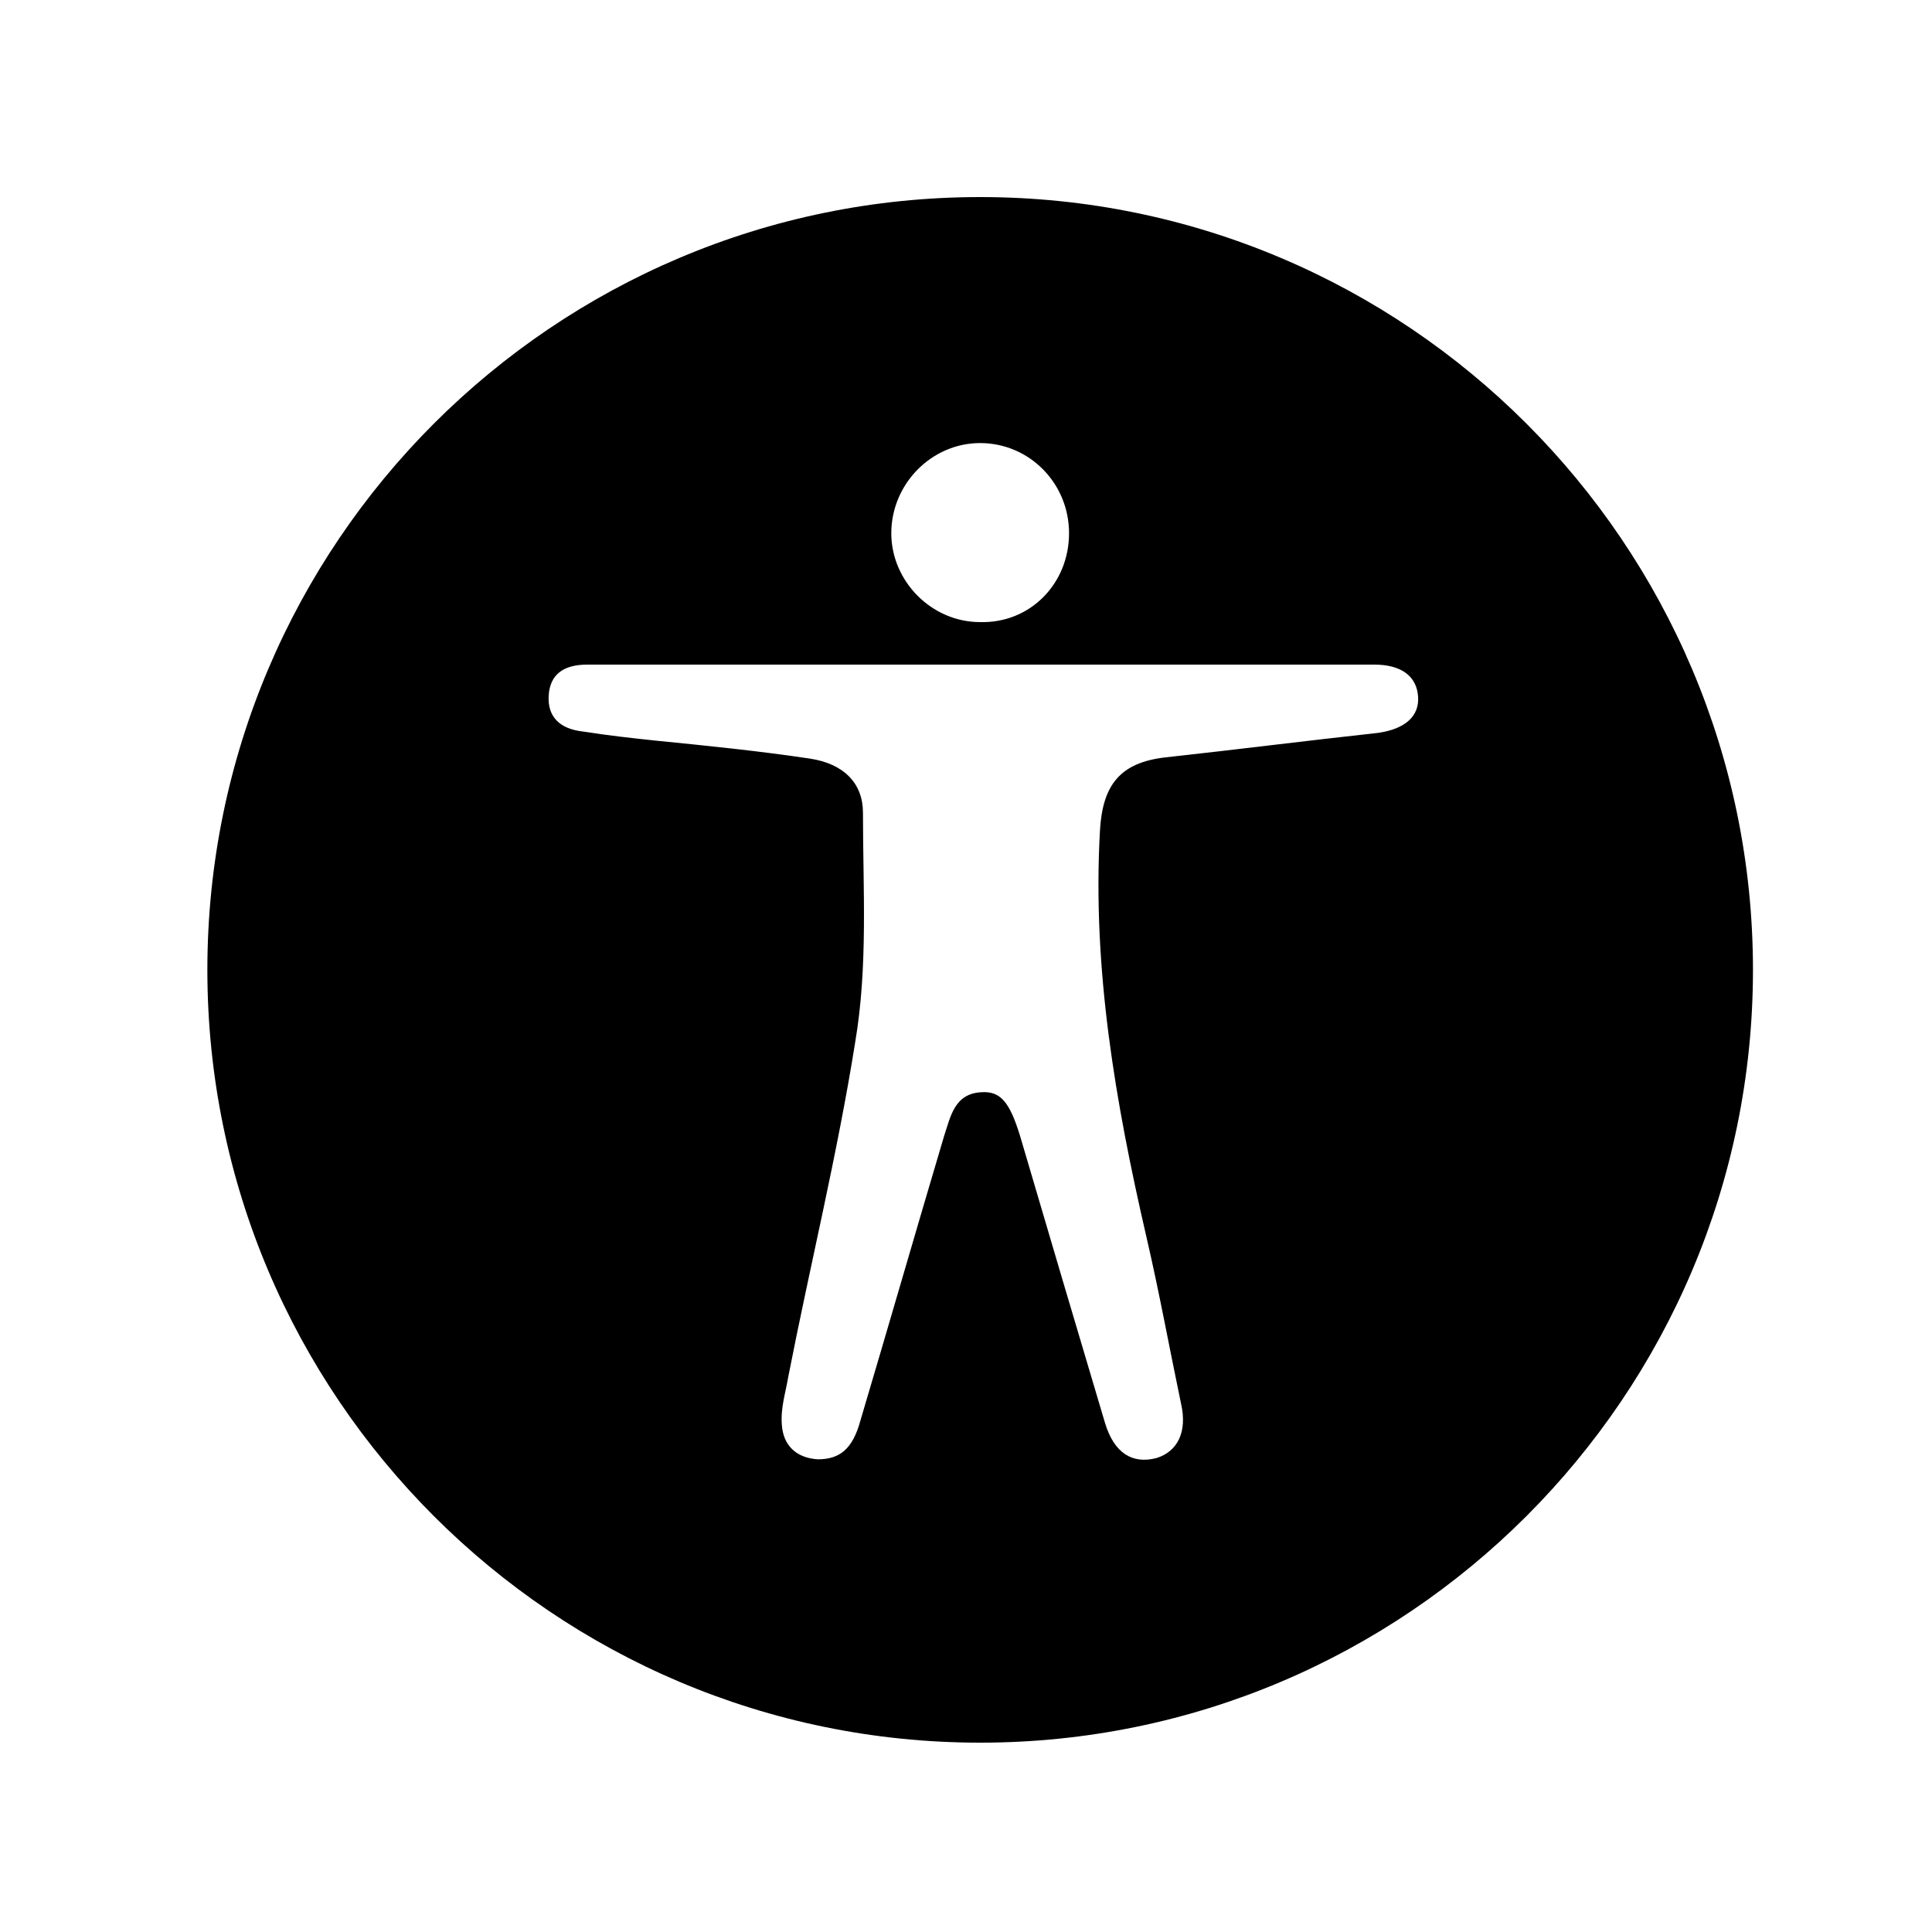 <?xml version="1.0" encoding="utf-8"?>
<!-- Generator: Adobe Illustrator 24.0.0, SVG Export Plug-In . SVG Version: 6.00 Build 0)  -->
<svg version="1.1" id="Layer_1" xmlns="http://www.w3.org/2000/svg" xmlns:xlink="http://www.w3.org/1999/xlink" x="0px" y="0px"
	 viewBox="0 0 150 150" style="enable-background:new 0 0 150 150;" xml:space="preserve">
<path d="M76.1,15.3c-33.1,0-60,26.9-60,60s26.9,60,60,60s60-26.9,60-60S109.2,15.3,76.1,15.3z M76.1,34.4c3.8,0,6.9,3.1,6.9,7
	c0,3.9-3,7-6.9,6.9c-3.8,0-6.9-3.2-6.9-6.9C69.2,37.6,72.3,34.4,76.1,34.4z M107,56.9c-5.5,0.6-11,1.3-16.5,1.9
	c-3.5,0.4-4.9,2.1-5.1,5.7c-0.6,10.7,1.2,21.1,3.6,31.5c1,4.3,1.8,8.7,2.7,13c0.5,2.2-0.3,3.7-1.9,4.2c-1.9,0.5-3.3-0.4-4-2.7
	c-2.2-7.4-4.4-14.8-6.6-22.3c-0.8-2.6-1.5-3.5-3-3.4c-2.1,0.1-2.4,1.9-2.9,3.4c-2.2,7.4-4.3,14.7-6.5,22.1c-0.6,2.2-1.6,3-3.3,3
	c-1.7-0.1-2.7-1.1-2.8-2.7c-0.1-1.3,0.3-2.5,0.5-3.7c1.7-8.7,3.8-17.2,5.2-26C67.4,75,67,69,67,63.1c0-2.3-1.5-3.8-4.1-4.2
	c-4-0.6-8-1-12-1.4c-1.9-0.2-3.7-0.4-5.6-0.7c-1.9-0.2-2.8-1.2-2.7-2.8c0.1-1.6,1.1-2.4,3-2.4c10.2,0,20.5,0,30.7,0
	c9.8,0,19.7,0,29.5,0c0.3,0,0.6,0,0.9,0c2.1,0,3.3,0.9,3.4,2.5C110.2,55.6,109.1,56.6,107,56.9z"/>
</svg>
